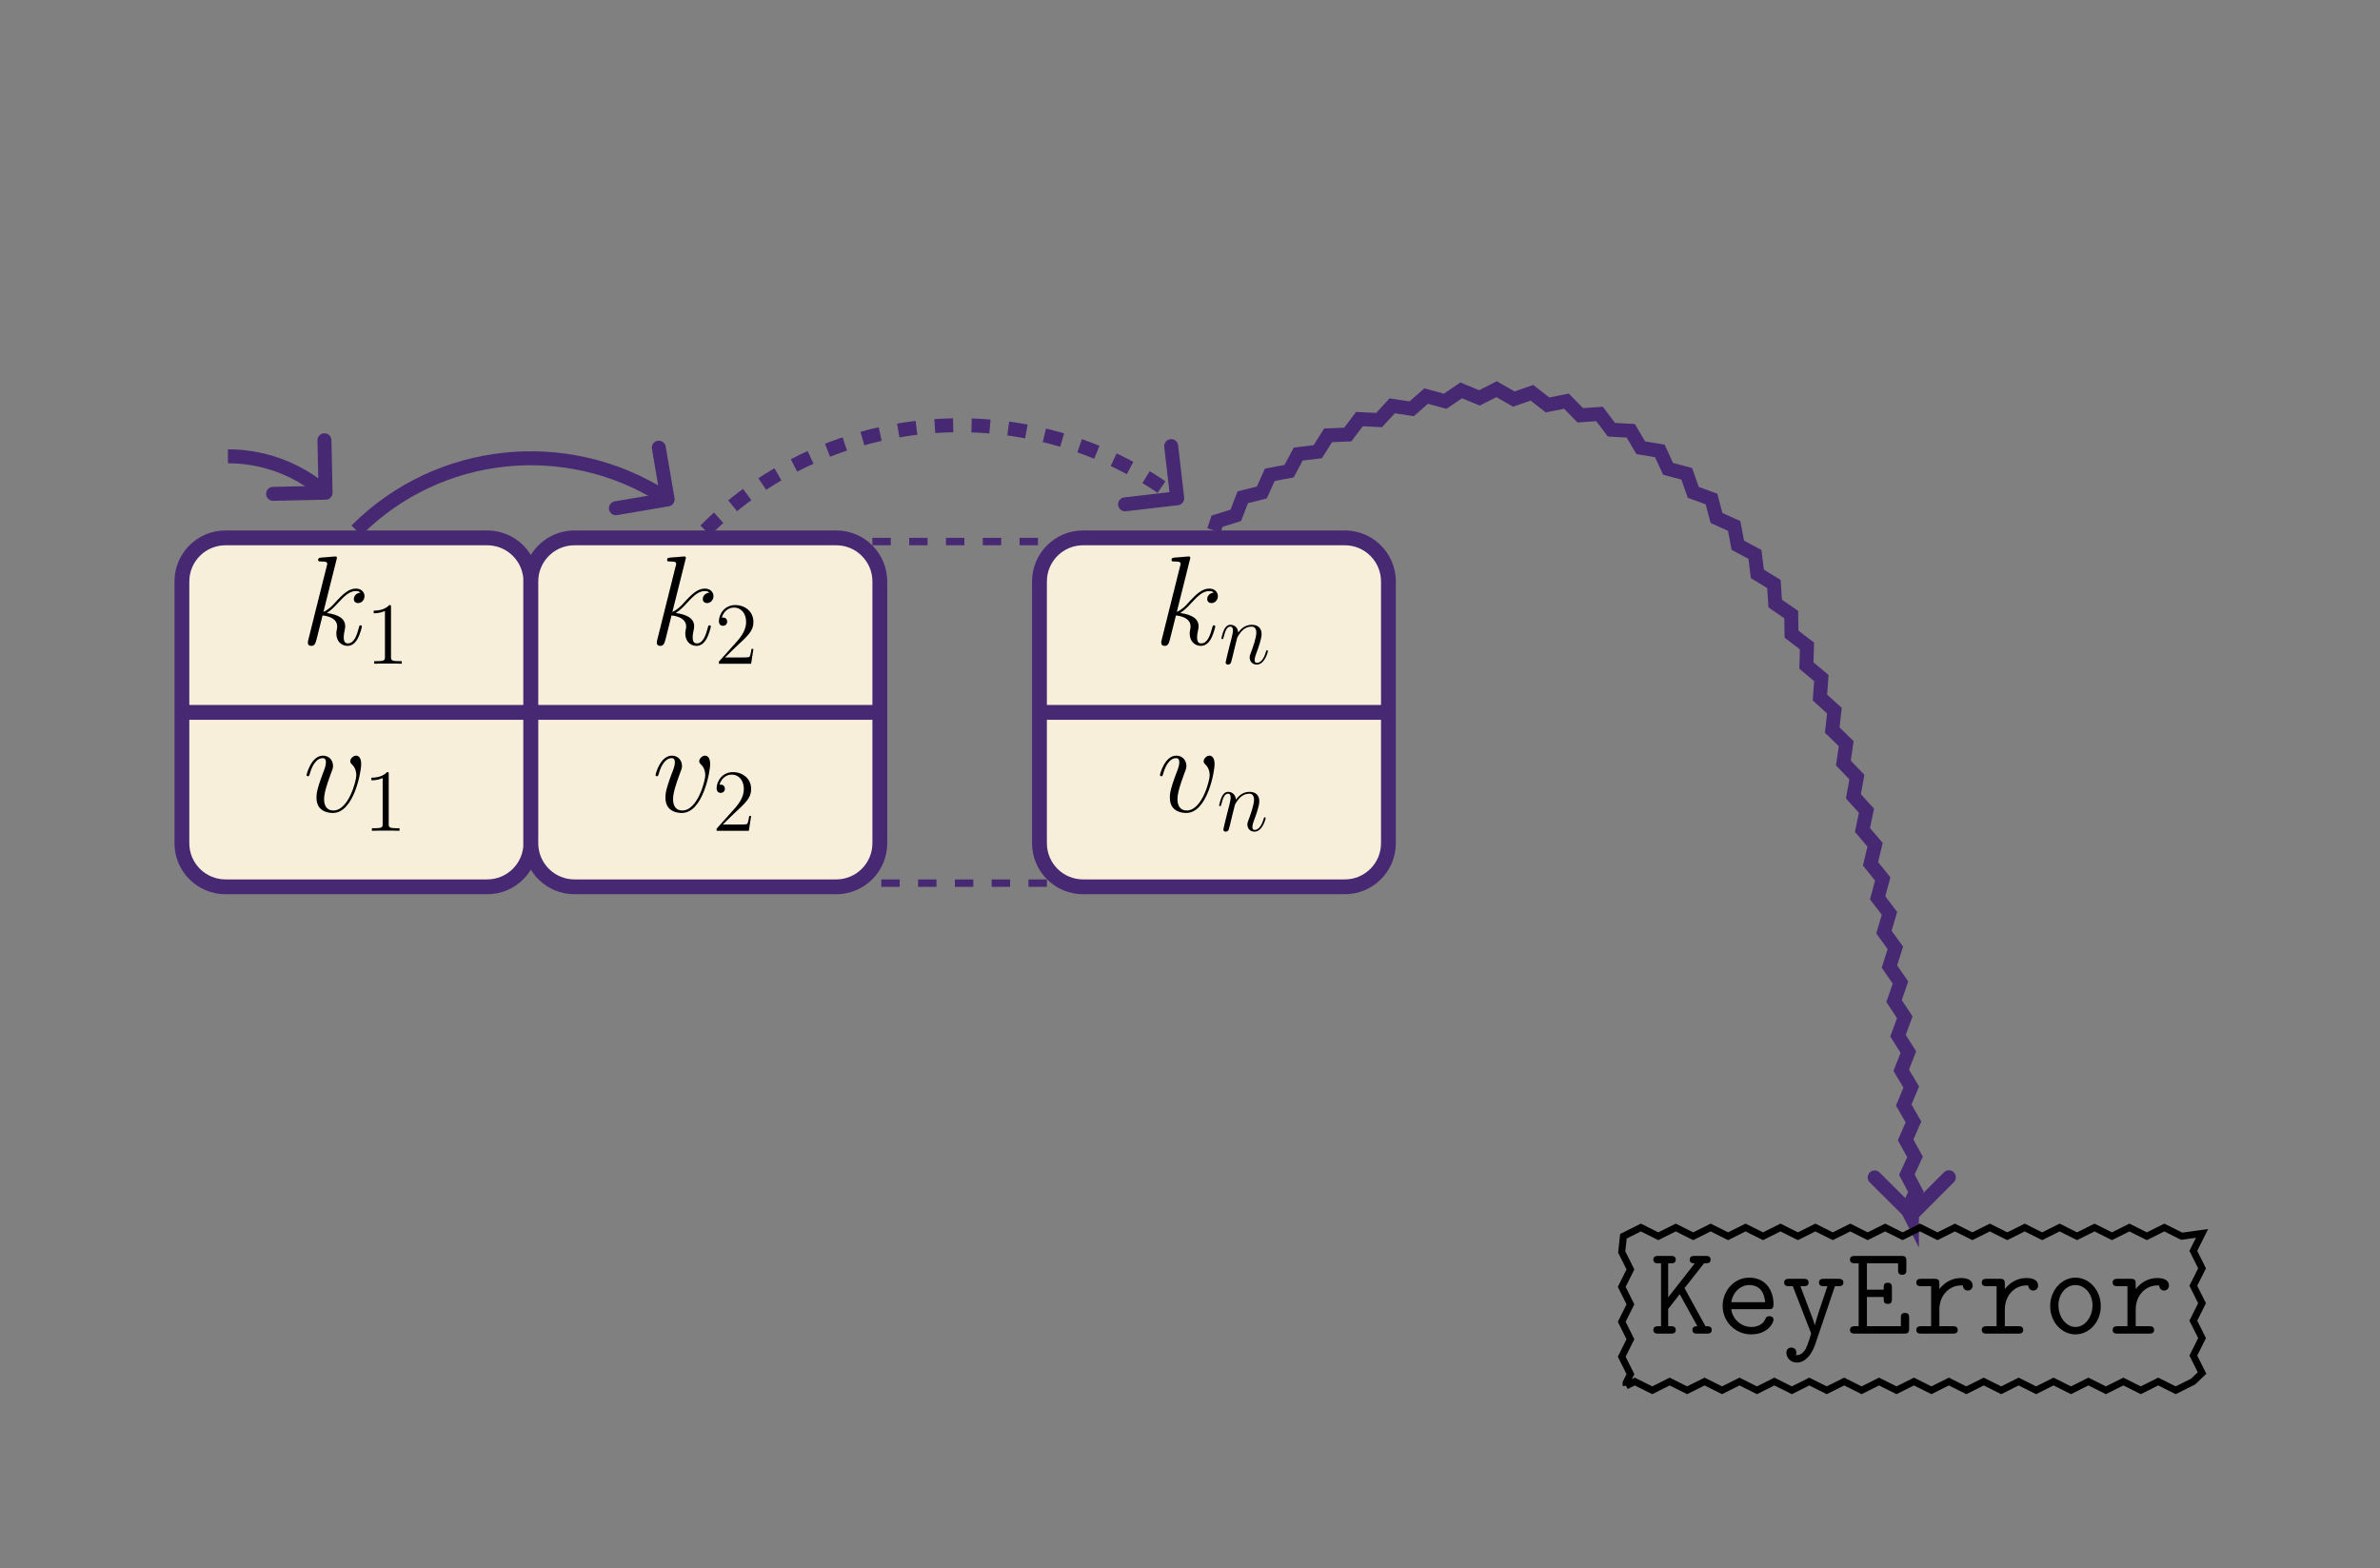 <?xml version="1.0" encoding="UTF-8"?>
<svg xmlns="http://www.w3.org/2000/svg" xmlns:xlink="http://www.w3.org/1999/xlink" width="386.66" height="254.77" viewBox="0 0 386.66 254.77">
<rect x="0" y="0" width="386.66" height="254.77" fill="#808080" stroke="none"/>
<defs>
<g>
<g id="glyph-0-0">
<path d="M 5.797 -13.812 C 5.828 -13.906 5.859 -14.031 5.859 -14.125 C 5.859 -14.328 5.656 -14.328 5.625 -14.328 C 5.594 -14.328 4.859 -14.281 4.484 -14.234 C 4.125 -14.219 3.828 -14.172 3.453 -14.156 C 2.953 -14.109 2.812 -14.094 2.812 -13.719 C 2.812 -13.516 3.016 -13.516 3.219 -13.516 C 4.281 -13.516 4.281 -13.328 4.281 -13.109 C 4.281 -13.031 4.281 -13 4.172 -12.625 L 1.219 -0.812 C 1.141 -0.5 1.141 -0.453 1.141 -0.328 C 1.141 0.125 1.484 0.203 1.688 0.203 C 2.266 0.203 2.391 -0.25 2.562 -0.891 L 3.531 -4.75 C 5.016 -4.578 5.906 -3.969 5.906 -2.969 C 5.906 -2.844 5.906 -2.766 5.844 -2.453 C 5.766 -2.141 5.766 -1.906 5.766 -1.797 C 5.766 -0.594 6.547 0.203 7.594 0.203 C 8.547 0.203 9.047 -0.656 9.219 -0.953 C 9.641 -1.719 9.922 -2.875 9.922 -2.953 C 9.922 -3.062 9.828 -3.141 9.703 -3.141 C 9.516 -3.141 9.5 -3.062 9.422 -2.734 C 9.125 -1.656 8.703 -0.203 7.641 -0.203 C 7.234 -0.203 6.969 -0.406 6.969 -1.203 C 6.969 -1.594 7.047 -2.047 7.125 -2.359 C 7.203 -2.734 7.203 -2.75 7.203 -3 C 7.203 -4.219 6.109 -4.891 4.219 -5.141 C 4.953 -5.594 5.703 -6.406 5.984 -6.719 C 7.172 -8.031 7.969 -8.703 8.922 -8.703 C 9.406 -8.703 9.516 -8.578 9.672 -8.453 C 8.906 -8.359 8.609 -7.828 8.609 -7.422 C 8.609 -6.922 9 -6.75 9.297 -6.75 C 9.859 -6.75 10.344 -7.234 10.344 -7.891 C 10.344 -8.484 9.875 -9.109 8.938 -9.109 C 7.812 -9.109 6.875 -8.297 5.406 -6.656 C 5.203 -6.406 4.438 -5.625 3.672 -5.328 Z M 5.797 -13.812 "/>
</g>
<g id="glyph-0-1">
<path d="M 9.438 -7.719 C 9.438 -9.031 8.781 -9.109 8.609 -9.109 C 8.125 -9.109 7.656 -8.609 7.656 -8.203 C 7.656 -7.953 7.812 -7.812 7.891 -7.719 C 8.094 -7.547 8.641 -6.984 8.641 -5.906 C 8.641 -5.047 7.391 -0.203 4.922 -0.203 C 3.656 -0.203 3.406 -1.266 3.406 -2.031 C 3.406 -3.062 3.891 -4.5 4.438 -5.984 C 4.766 -6.844 4.859 -7.047 4.859 -7.453 C 4.859 -8.328 4.234 -9.109 3.219 -9.109 C 1.328 -9.109 0.562 -6.109 0.562 -5.953 C 0.562 -5.859 0.641 -5.766 0.781 -5.766 C 0.969 -5.766 0.984 -5.844 1.078 -6.141 C 1.562 -7.906 2.375 -8.703 3.156 -8.703 C 3.344 -8.703 3.703 -8.703 3.703 -8.016 C 3.703 -7.484 3.469 -6.875 3.156 -6.094 C 2.172 -3.453 2.172 -2.812 2.172 -2.312 C 2.172 -1.859 2.234 -1.016 2.875 -0.438 C 3.609 0.203 4.641 0.203 4.828 0.203 C 8.266 0.203 9.438 -6.547 9.438 -7.719 Z M 9.438 -7.719 "/>
</g>
<g id="glyph-1-0">
<path d="M 4.125 -9.188 C 4.125 -9.531 4.125 -9.531 3.844 -9.531 C 3.5 -9.156 2.781 -8.625 1.312 -8.625 L 1.312 -8.203 C 1.641 -8.203 2.359 -8.203 3.141 -8.578 L 3.141 -1.109 C 3.141 -0.594 3.094 -0.422 1.844 -0.422 L 1.391 -0.422 L 1.391 0 C 1.781 -0.031 3.172 -0.031 3.641 -0.031 C 4.109 -0.031 5.5 -0.031 5.875 0 L 5.875 -0.422 L 5.438 -0.422 C 4.172 -0.422 4.125 -0.594 4.125 -1.109 Z M 4.125 -9.188 "/>
</g>
<g id="glyph-1-1">
<path d="M 6.312 -2.406 L 6 -2.406 C 5.953 -2.172 5.844 -1.375 5.688 -1.141 C 5.594 -1.016 4.781 -1.016 4.344 -1.016 L 1.688 -1.016 C 2.078 -1.344 2.953 -2.266 3.328 -2.609 C 5.516 -4.625 6.312 -5.359 6.312 -6.781 C 6.312 -8.438 5 -9.531 3.344 -9.531 C 1.672 -9.531 0.703 -8.125 0.703 -6.891 C 0.703 -6.156 1.328 -6.156 1.375 -6.156 C 1.672 -6.156 2.047 -6.375 2.047 -6.828 C 2.047 -7.234 1.781 -7.5 1.375 -7.5 C 1.25 -7.5 1.219 -7.5 1.172 -7.484 C 1.453 -8.469 2.219 -9.125 3.156 -9.125 C 4.375 -9.125 5.125 -8.109 5.125 -6.781 C 5.125 -5.562 4.422 -4.5 3.594 -3.578 L 0.703 -0.344 L 0.703 0 L 5.938 0 Z M 6.312 -2.406 "/>
</g>
<g id="glyph-2-0">
<path d="M 2.953 -4.203 C 2.984 -4.281 3.344 -5 3.875 -5.469 C 4.25 -5.812 4.734 -6.031 5.297 -6.031 C 5.859 -6.031 6.062 -5.609 6.062 -5.031 C 6.062 -4.219 5.484 -2.578 5.188 -1.812 C 5.062 -1.469 4.984 -1.281 4.984 -1.016 C 4.984 -0.375 5.438 0.141 6.125 0.141 C 7.453 0.141 7.953 -1.969 7.953 -2.047 C 7.953 -2.125 7.906 -2.188 7.812 -2.188 C 7.688 -2.188 7.672 -2.141 7.609 -1.891 C 7.266 -0.719 6.734 -0.141 6.172 -0.141 C 6.031 -0.141 5.797 -0.156 5.797 -0.609 C 5.797 -0.969 5.953 -1.406 6.031 -1.609 C 6.328 -2.391 6.922 -4 6.922 -4.812 C 6.922 -5.688 6.422 -6.328 5.328 -6.328 C 4.062 -6.328 3.391 -5.422 3.125 -5.062 C 3.078 -5.875 2.5 -6.328 1.859 -6.328 C 1.406 -6.328 1.094 -6.047 0.844 -5.562 C 0.594 -5.047 0.391 -4.188 0.391 -4.125 C 0.391 -4.078 0.438 -4 0.547 -4 C 0.656 -4 0.672 -4.016 0.766 -4.344 C 0.984 -5.219 1.25 -6.031 1.828 -6.031 C 2.156 -6.031 2.266 -5.812 2.266 -5.375 C 2.266 -5.062 2.125 -4.5 2.016 -4.062 L 1.625 -2.516 C 1.562 -2.234 1.406 -1.594 1.328 -1.328 C 1.234 -0.969 1.078 -0.281 1.078 -0.219 C 1.078 -0.016 1.234 0.141 1.453 0.141 C 1.625 0.141 1.828 0.062 1.938 -0.156 C 1.969 -0.234 2.094 -0.734 2.172 -1.016 L 2.484 -2.312 Z M 2.953 -4.203 "/>
</g>
<g id="glyph-3-0">
<path d="M 5.594 -7.391 L 8.766 -11.422 C 9.359 -11.422 9.828 -11.422 9.828 -12.016 C 9.828 -12.625 9.297 -12.625 9 -12.625 L 7.266 -12.625 C 6.984 -12.625 6.438 -12.625 6.438 -12.016 C 6.438 -11.422 6.984 -11.422 7.266 -11.422 L 2.938 -5.891 L 2.938 -11.422 L 3.344 -11.422 C 3.641 -11.422 4.172 -11.422 4.172 -12.016 C 4.172 -12.625 3.641 -12.625 3.344 -12.625 L 1.359 -12.625 C 1.078 -12.625 0.531 -12.625 0.531 -12.016 C 0.531 -11.422 1.078 -11.422 1.359 -11.422 L 1.781 -11.422 L 1.781 -1.203 L 1.359 -1.203 C 1.078 -1.203 0.531 -1.203 0.531 -0.594 C 0.531 0 1.078 0 1.359 0 L 3.344 0 C 3.641 0 4.172 0 4.172 -0.594 C 4.172 -1.203 3.641 -1.203 3.344 -1.203 L 2.938 -1.203 L 2.938 -4 L 4.812 -6.406 L 7.688 -1.203 C 7.422 -1.203 6.875 -1.203 6.875 -0.594 C 6.875 0 7.422 0 7.703 0 L 9.188 0 C 9.484 0 10.016 0 10.016 -0.594 C 10.016 -1.203 9.516 -1.203 9 -1.203 Z M 5.594 -7.391 "/>
</g>
<g id="glyph-3-1">
<path d="M 8.594 -3.969 C 9.031 -3.969 9.422 -3.969 9.422 -4.734 C 9.422 -7.141 8.062 -9.094 5.469 -9.094 C 3.078 -9.094 1.156 -7.016 1.156 -4.5 C 1.156 -1.906 3.25 0.125 5.781 0.125 C 8.453 0.125 9.422 -1.719 9.422 -2.25 C 9.422 -2.375 9.375 -2.828 8.734 -2.828 C 8.344 -2.828 8.219 -2.688 8.094 -2.375 C 7.578 -1.172 6.234 -1.078 5.844 -1.078 C 4.125 -1.078 2.766 -2.375 2.547 -3.969 Z M 2.562 -5.109 C 2.828 -6.859 4.172 -7.891 5.469 -7.891 C 7.547 -7.891 7.969 -6.141 8.062 -5.109 Z M 2.562 -5.109 "/>
</g>
<g id="glyph-3-2">
<path d="M 8.766 -7.703 L 9.297 -7.703 C 9.578 -7.703 10.141 -7.703 10.141 -8.297 C 10.141 -8.906 9.578 -8.906 9.297 -8.906 L 7.016 -8.906 C 6.734 -8.906 6.172 -8.906 6.172 -8.297 C 6.172 -7.703 6.734 -7.703 7.016 -7.703 L 7.547 -7.703 C 6.969 -6.016 5.781 -2.562 5.5 -1.391 L 5.469 -1.391 C 5.375 -1.844 5.281 -2.062 5.078 -2.625 L 3.156 -7.703 L 3.641 -7.703 C 3.922 -7.703 4.484 -7.703 4.484 -8.297 C 4.484 -8.906 3.922 -8.906 3.641 -8.906 L 1.359 -8.906 C 1.078 -8.906 0.516 -8.906 0.516 -8.297 C 0.516 -7.703 1.078 -7.703 1.359 -7.703 L 1.922 -7.703 L 4.812 -0.266 C 4.891 -0.062 4.891 -0.016 4.891 0 C 4.891 0.047 4.359 1.844 4.047 2.422 C 3.922 2.625 3.406 3.594 2.422 3.484 C 2.438 3.422 2.5 3.312 2.5 3.078 C 2.5 2.609 2.172 2.266 1.688 2.266 C 1.172 2.266 0.875 2.625 0.875 3.094 C 0.875 3.891 1.531 4.703 2.562 4.703 C 4.562 4.703 5.453 2.047 5.516 1.875 Z M 8.766 -7.703 "/>
</g>
<g id="glyph-3-3">
<path d="M 3.328 -5.953 L 6.047 -5.953 C 6.047 -5.219 6.047 -4.828 6.734 -4.828 C 7.391 -4.828 7.391 -5.312 7.391 -5.688 L 7.391 -7.422 C 7.391 -7.781 7.391 -8.266 6.734 -8.266 C 6.047 -8.266 6.047 -7.875 6.047 -7.141 L 3.328 -7.141 L 3.328 -11.422 L 8.391 -11.422 L 8.391 -10.406 C 8.391 -10.031 8.391 -9.562 9.047 -9.562 C 9.734 -9.562 9.734 -10.016 9.734 -10.406 L 9.734 -11.781 C 9.734 -12.422 9.609 -12.625 8.906 -12.625 L 1.422 -12.625 C 1.141 -12.625 0.578 -12.625 0.578 -12.016 C 0.578 -11.422 1.141 -11.422 1.422 -11.422 L 1.984 -11.422 L 1.984 -1.203 L 1.422 -1.203 C 1.141 -1.203 0.578 -1.203 0.578 -0.594 C 0.578 0 1.141 0 1.422 0 L 9.359 0 C 10.031 0 10.188 -0.188 10.188 -0.844 L 10.188 -2.516 C 10.188 -2.891 10.188 -3.359 9.516 -3.359 C 8.844 -3.359 8.844 -2.906 8.844 -2.516 L 8.844 -1.203 L 3.328 -1.203 Z M 3.328 -5.953 "/>
</g>
<g id="glyph-3-4">
<path d="M 4.469 -3.906 C 4.469 -6.359 6.203 -7.828 7.953 -7.828 C 8.062 -7.828 8.188 -7.828 8.281 -7.812 C 8.344 -7.062 8.922 -7 9.062 -7 C 9.547 -7 9.875 -7.359 9.875 -7.812 C 9.875 -8.703 9 -9.031 7.969 -9.031 C 6.594 -9.031 5.406 -8.406 4.469 -7.25 L 4.469 -8.062 C 4.469 -8.703 4.344 -8.906 3.641 -8.906 L 1.547 -8.906 C 1.266 -8.906 0.719 -8.906 0.719 -8.297 C 0.719 -7.703 1.266 -7.703 1.547 -7.703 L 3.125 -7.703 L 3.125 -1.203 L 1.547 -1.203 C 1.266 -1.203 0.719 -1.203 0.719 -0.594 C 0.719 0 1.266 0 1.547 0 L 6.625 0 C 6.922 0 7.453 0 7.453 -0.594 C 7.453 -1.203 6.922 -1.203 6.625 -1.203 L 4.469 -1.203 Z M 4.469 -3.906 "/>
</g>
<g id="glyph-3-5">
<path d="M 9.422 -4.469 C 9.422 -7.047 7.547 -9.094 5.312 -9.094 C 3.078 -9.094 1.203 -7.047 1.203 -4.469 C 1.203 -1.859 3.094 0.125 5.312 0.125 C 7.516 0.125 9.422 -1.859 9.422 -4.469 Z M 5.312 -1.078 C 3.828 -1.078 2.547 -2.641 2.547 -4.609 C 2.547 -6.531 3.859 -7.891 5.312 -7.891 C 6.75 -7.891 8.078 -6.531 8.078 -4.609 C 8.078 -2.625 6.797 -1.078 5.312 -1.078 Z M 5.312 -1.078 "/>
</g>
</g>
<clipPath id="clip-0">
<path clip-rule="nonzero" d="M 0 0 L 386.66 0 L 386.66 254.77 L 0 254.77 Z M 0 0 "/>
</clipPath>
<clipPath id="clip-1">
<path clip-rule="nonzero" d="M 50 90 L 60 90 L 60 105 L 50 105 Z M 50 90 "/>
</clipPath>
<clipPath id="clip-2">
<path clip-rule="nonzero" d="M 79.156 87.379 L 36.637 87.379 C 32.723 87.379 29.551 90.551 29.551 94.465 L 29.551 136.984 C 29.551 140.898 32.723 144.07 36.637 144.07 L 79.156 144.07 C 83.07 144.07 86.246 140.898 86.246 136.984 L 86.246 94.465 C 86.246 90.551 83.07 87.379 79.156 87.379 Z M 79.156 87.379 "/>
</clipPath>
<clipPath id="clip-3">
<path clip-rule="nonzero" d="M 60 98 L 66 98 L 66 108 L 60 108 Z M 60 98 "/>
</clipPath>
<clipPath id="clip-4">
<path clip-rule="nonzero" d="M 79.156 87.379 L 36.637 87.379 C 32.723 87.379 29.551 90.551 29.551 94.465 L 29.551 136.984 C 29.551 140.898 32.723 144.07 36.637 144.07 L 79.156 144.07 C 83.07 144.07 86.246 140.898 86.246 136.984 L 86.246 94.465 C 86.246 90.551 83.07 87.379 79.156 87.379 Z M 79.156 87.379 "/>
</clipPath>
<clipPath id="clip-5">
<path clip-rule="nonzero" d="M 49 122 L 59 122 L 59 133 L 49 133 Z M 49 122 "/>
</clipPath>
<clipPath id="clip-6">
<path clip-rule="nonzero" d="M 79.156 87.379 L 36.637 87.379 C 32.723 87.379 29.551 90.551 29.551 94.465 L 29.551 136.984 C 29.551 140.898 32.723 144.07 36.637 144.07 L 79.156 144.07 C 83.07 144.07 86.246 140.898 86.246 136.984 L 86.246 94.465 C 86.246 90.551 83.07 87.379 79.156 87.379 Z M 79.156 87.379 "/>
</clipPath>
<clipPath id="clip-7">
<path clip-rule="nonzero" d="M 60 125 L 65 125 L 65 135 L 60 135 Z M 60 125 "/>
</clipPath>
<clipPath id="clip-8">
<path clip-rule="nonzero" d="M 79.156 87.379 L 36.637 87.379 C 32.723 87.379 29.551 90.551 29.551 94.465 L 29.551 136.984 C 29.551 140.898 32.723 144.07 36.637 144.07 L 79.156 144.07 C 83.07 144.07 86.246 140.898 86.246 136.984 L 86.246 94.465 C 86.246 90.551 83.07 87.379 79.156 87.379 Z M 79.156 87.379 "/>
</clipPath>
<clipPath id="clip-9">
<path clip-rule="nonzero" d="M 29 114 L 87 114 L 87 117 L 29 117 Z M 29 114 "/>
</clipPath>
<clipPath id="clip-10">
<path clip-rule="nonzero" d="M 79.156 87.379 L 36.637 87.379 C 32.723 87.379 29.551 90.551 29.551 94.465 L 29.551 136.984 C 29.551 140.898 32.723 144.07 36.637 144.07 L 79.156 144.07 C 83.07 144.07 86.246 140.898 86.246 136.984 L 86.246 94.465 C 86.246 90.551 83.07 87.379 79.156 87.379 Z M 79.156 87.379 "/>
</clipPath>
<clipPath id="clip-11">
<path clip-rule="nonzero" d="M 106 90 L 116 90 L 116 105 L 106 105 Z M 106 90 "/>
</clipPath>
<clipPath id="clip-12">
<path clip-rule="nonzero" d="M 135.852 87.379 L 93.328 87.379 C 89.414 87.379 86.242 90.551 86.242 94.465 L 86.242 136.984 C 86.242 140.898 89.414 144.07 93.328 144.07 L 135.852 144.07 C 139.766 144.07 142.938 140.898 142.938 136.984 L 142.938 94.465 C 142.938 90.551 139.766 87.379 135.852 87.379 Z M 135.852 87.379 "/>
</clipPath>
<clipPath id="clip-13">
<path clip-rule="nonzero" d="M 116 98 L 123 98 L 123 108 L 116 108 Z M 116 98 "/>
</clipPath>
<clipPath id="clip-14">
<path clip-rule="nonzero" d="M 135.852 87.379 L 93.328 87.379 C 89.414 87.379 86.242 90.551 86.242 94.465 L 86.242 136.984 C 86.242 140.898 89.414 144.07 93.328 144.07 L 135.852 144.07 C 139.766 144.07 142.938 140.898 142.938 136.984 L 142.938 94.465 C 142.938 90.551 139.766 87.379 135.852 87.379 Z M 135.852 87.379 "/>
</clipPath>
<clipPath id="clip-15">
<path clip-rule="nonzero" d="M 106 122 L 116 122 L 116 133 L 106 133 Z M 106 122 "/>
</clipPath>
<clipPath id="clip-16">
<path clip-rule="nonzero" d="M 135.852 87.379 L 93.328 87.379 C 89.414 87.379 86.242 90.551 86.242 94.465 L 86.242 136.984 C 86.242 140.898 89.414 144.07 93.328 144.07 L 135.852 144.07 C 139.766 144.07 142.938 140.898 142.938 136.984 L 142.938 94.465 C 142.938 90.551 139.766 87.379 135.852 87.379 Z M 135.852 87.379 "/>
</clipPath>
<clipPath id="clip-17">
<path clip-rule="nonzero" d="M 116 125 L 123 125 L 123 135 L 116 135 Z M 116 125 "/>
</clipPath>
<clipPath id="clip-18">
<path clip-rule="nonzero" d="M 135.852 87.379 L 93.328 87.379 C 89.414 87.379 86.242 90.551 86.242 94.465 L 86.242 136.984 C 86.242 140.898 89.414 144.07 93.328 144.07 L 135.852 144.07 C 139.766 144.07 142.938 140.898 142.938 136.984 L 142.938 94.465 C 142.938 90.551 139.766 87.379 135.852 87.379 Z M 135.852 87.379 "/>
</clipPath>
<clipPath id="clip-19">
<path clip-rule="nonzero" d="M 86 114 L 143 114 L 143 117 L 86 117 Z M 86 114 "/>
</clipPath>
<clipPath id="clip-20">
<path clip-rule="nonzero" d="M 135.852 87.379 L 93.328 87.379 C 89.414 87.379 86.242 90.551 86.242 94.465 L 86.242 136.984 C 86.242 140.898 89.414 144.07 93.328 144.07 L 135.852 144.07 C 139.766 144.07 142.938 140.898 142.938 136.984 L 142.938 94.465 C 142.938 90.551 139.766 87.379 135.852 87.379 Z M 135.852 87.379 "/>
</clipPath>
<clipPath id="clip-21">
<path clip-rule="nonzero" d="M 141.73 87.379 L 170.078 87.379 L 170.078 144.07 L 141.73 144.07 Z M 141.73 87.379 "/>
</clipPath>
<clipPath id="clip-22">
<path clip-rule="nonzero" d="M 188 90 L 198 90 L 198 105 L 188 105 Z M 188 90 "/>
</clipPath>
<clipPath id="clip-23">
<path clip-rule="nonzero" d="M 218.48 87.379 L 175.961 87.379 C 172.047 87.379 168.875 90.551 168.875 94.465 L 168.875 136.984 C 168.875 140.898 172.047 144.07 175.961 144.07 L 218.48 144.07 C 222.395 144.07 225.566 140.898 225.566 136.984 L 225.566 94.465 C 225.566 90.551 222.395 87.379 218.48 87.379 Z M 218.48 87.379 "/>
</clipPath>
<clipPath id="clip-24">
<path clip-rule="nonzero" d="M 198 101 L 206 101 L 206 108 L 198 108 Z M 198 101 "/>
</clipPath>
<clipPath id="clip-25">
<path clip-rule="nonzero" d="M 218.48 87.379 L 175.961 87.379 C 172.047 87.379 168.875 90.551 168.875 94.465 L 168.875 136.984 C 168.875 140.898 172.047 144.07 175.961 144.07 L 218.48 144.07 C 222.395 144.07 225.566 140.898 225.566 136.984 L 225.566 94.465 C 225.566 90.551 222.395 87.379 218.48 87.379 Z M 218.48 87.379 "/>
</clipPath>
<clipPath id="clip-26">
<path clip-rule="nonzero" d="M 188 122 L 198 122 L 198 133 L 188 133 Z M 188 122 "/>
</clipPath>
<clipPath id="clip-27">
<path clip-rule="nonzero" d="M 218.48 87.379 L 175.961 87.379 C 172.047 87.379 168.875 90.551 168.875 94.465 L 168.875 136.984 C 168.875 140.898 172.047 144.07 175.961 144.07 L 218.48 144.07 C 222.395 144.07 225.566 140.898 225.566 136.984 L 225.566 94.465 C 225.566 90.551 222.395 87.379 218.48 87.379 Z M 218.48 87.379 "/>
</clipPath>
<clipPath id="clip-28">
<path clip-rule="nonzero" d="M 198 128 L 206 128 L 206 136 L 198 136 Z M 198 128 "/>
</clipPath>
<clipPath id="clip-29">
<path clip-rule="nonzero" d="M 218.48 87.379 L 175.961 87.379 C 172.047 87.379 168.875 90.551 168.875 94.465 L 168.875 136.984 C 168.875 140.898 172.047 144.07 175.961 144.07 L 218.48 144.07 C 222.395 144.07 225.566 140.898 225.566 136.984 L 225.566 94.465 C 225.566 90.551 222.395 87.379 218.48 87.379 Z M 218.48 87.379 "/>
</clipPath>
<clipPath id="clip-30">
<path clip-rule="nonzero" d="M 168 114 L 226 114 L 226 117 L 168 117 Z M 168 114 "/>
</clipPath>
<clipPath id="clip-31">
<path clip-rule="nonzero" d="M 218.48 87.379 L 175.961 87.379 C 172.047 87.379 168.875 90.551 168.875 94.465 L 168.875 136.984 C 168.875 140.898 172.047 144.07 175.961 144.07 L 218.48 144.07 C 222.395 144.07 225.566 140.898 225.566 136.984 L 225.566 94.465 C 225.566 90.551 222.395 87.379 218.48 87.379 Z M 218.48 87.379 "/>
</clipPath>
</defs>
<g clip-path="url(#clip-0)">
<path fill-rule="nonzero" fill="rgb(100%, 100%, 100%)" fill-opacity="1" d="M 0 254.773 L 386.664 0 "/>
</g>
<path fill-rule="nonzero" fill="rgb(97.255%, 93.726%, 85.883%)" fill-opacity="1" d="M 79.156 87.379 L 36.637 87.379 C 32.723 87.379 29.551 90.551 29.551 94.465 L 29.551 136.984 C 29.551 140.898 32.723 144.07 36.637 144.07 L 79.156 144.07 C 83.07 144.07 86.246 140.898 86.246 136.984 L 86.246 94.465 C 86.246 90.551 83.07 87.379 79.156 87.379 Z M 79.156 87.379 "/>
<g clip-path="url(#clip-1)">
<g clip-path="url(#clip-2)">
<g fill="rgb(0%, 0%, 0%)" fill-opacity="1">
<use xlink:href="#glyph-0-0" x="48.876" y="104.727"/>
</g>
</g>
</g>
<g clip-path="url(#clip-3)">
<g clip-path="url(#clip-4)">
<g fill="rgb(0%, 0%, 0%)" fill-opacity="1">
<use xlink:href="#glyph-1-0" x="59.398" y="107.827"/>
</g>
</g>
</g>
<g clip-path="url(#clip-5)">
<g clip-path="url(#clip-6)">
<g fill="rgb(0%, 0%, 0%)" fill-opacity="1">
<use xlink:href="#glyph-0-1" x="49.246" y="131.869"/>
</g>
</g>
</g>
<g clip-path="url(#clip-7)">
<g clip-path="url(#clip-8)">
<g fill="rgb(0%, 0%, 0%)" fill-opacity="1">
<use xlink:href="#glyph-1-0" x="59.027" y="134.968"/>
</g>
</g>
</g>
<g clip-path="url(#clip-9)">
<g clip-path="url(#clip-10)">
<path fill="none" stroke-width="2.409" stroke-linecap="butt" stroke-linejoin="miter" stroke="rgb(27.843%, 15.685%, 45.096%)" stroke-opacity="1" stroke-miterlimit="10" d="M -28.347 -0.002 L 28.348 -0.002 " transform="matrix(1, 0, 0, -1, 57.898, 115.725)"/>
</g>
</g>
<path fill="none" stroke-width="2.409" stroke-linecap="butt" stroke-linejoin="miter" stroke="rgb(27.843%, 15.685%, 45.096%)" stroke-opacity="1" stroke-miterlimit="10" d="M 21.258 28.346 L -21.261 28.346 C -25.175 28.346 -28.347 25.174 -28.347 21.26 L -28.347 -21.259 C -28.347 -25.173 -25.175 -28.345 -21.261 -28.345 L 21.258 -28.345 C 25.172 -28.345 28.348 -25.173 28.348 -21.259 L 28.348 21.26 C 28.348 25.174 25.172 28.346 21.258 28.346 Z M 21.258 28.346 " transform="matrix(1, 0, 0, -1, 57.898, 115.725)"/>
<path fill-rule="nonzero" fill="rgb(97.255%, 93.726%, 85.883%)" fill-opacity="1" d="M 135.852 87.379 L 93.328 87.379 C 89.414 87.379 86.242 90.551 86.242 94.465 L 86.242 136.984 C 86.242 140.898 89.414 144.07 93.328 144.07 L 135.852 144.07 C 139.766 144.07 142.938 140.898 142.938 136.984 L 142.938 94.465 C 142.938 90.551 139.766 87.379 135.852 87.379 Z M 135.852 87.379 "/>
<g clip-path="url(#clip-11)">
<g clip-path="url(#clip-12)">
<g fill="rgb(0%, 0%, 0%)" fill-opacity="1">
<use xlink:href="#glyph-0-0" x="105.568" y="104.727"/>
</g>
</g>
</g>
<g clip-path="url(#clip-13)">
<g clip-path="url(#clip-14)">
<g fill="rgb(0%, 0%, 0%)" fill-opacity="1">
<use xlink:href="#glyph-1-1" x="116.091" y="107.827"/>
</g>
</g>
</g>
<g clip-path="url(#clip-15)">
<g clip-path="url(#clip-16)">
<g fill="rgb(0%, 0%, 0%)" fill-opacity="1">
<use xlink:href="#glyph-0-1" x="105.939" y="131.869"/>
</g>
</g>
</g>
<g clip-path="url(#clip-17)">
<g clip-path="url(#clip-18)">
<g fill="rgb(0%, 0%, 0%)" fill-opacity="1">
<use xlink:href="#glyph-1-1" x="115.72" y="134.968"/>
</g>
</g>
</g>
<g clip-path="url(#clip-19)">
<g clip-path="url(#clip-20)">
<path fill="none" stroke-width="2.409" stroke-linecap="butt" stroke-linejoin="miter" stroke="rgb(27.843%, 15.685%, 45.096%)" stroke-opacity="1" stroke-miterlimit="10" d="M -28.348 -0.002 L 28.348 -0.002 " transform="matrix(1, 0, 0, -1, 114.59, 115.725)"/>
</g>
</g>
<path fill="none" stroke-width="2.409" stroke-linecap="butt" stroke-linejoin="miter" stroke="rgb(27.843%, 15.685%, 45.096%)" stroke-opacity="1" stroke-miterlimit="10" d="M 21.262 28.346 L -21.262 28.346 C -25.176 28.346 -28.348 25.174 -28.348 21.26 L -28.348 -21.259 C -28.348 -25.173 -25.176 -28.345 -21.262 -28.345 L 21.262 -28.345 C 25.176 -28.345 28.348 -25.173 28.348 -21.259 L 28.348 21.26 C 28.348 25.174 25.176 28.346 21.262 28.346 Z M 21.262 28.346 " transform="matrix(1, 0, 0, -1, 114.59, 115.725)"/>
<g clip-path="url(#clip-21)">
<path fill="none" stroke-width="2.409" stroke-linecap="butt" stroke-linejoin="miter" stroke="rgb(27.843%, 15.685%, 45.096%)" stroke-opacity="1" stroke-dasharray="2.989 2.989" stroke-miterlimit="10" d="M -14.175 28.346 L 14.173 28.346 M 14.173 -28.345 L -14.175 -28.345 " transform="matrix(1, 0, 0, -1, 155.905, 115.725)"/>
</g>
<path fill-rule="nonzero" fill="rgb(97.255%, 93.726%, 85.883%)" fill-opacity="1" d="M 218.48 87.379 L 175.961 87.379 C 172.047 87.379 168.875 90.551 168.875 94.465 L 168.875 136.984 C 168.875 140.898 172.047 144.07 175.961 144.07 L 218.48 144.07 C 222.395 144.07 225.566 140.898 225.566 136.984 L 225.566 94.465 C 225.566 90.551 222.395 87.379 218.48 87.379 Z M 218.48 87.379 "/>
<g clip-path="url(#clip-22)">
<g clip-path="url(#clip-23)">
<g fill="rgb(0%, 0%, 0%)" fill-opacity="1">
<use xlink:href="#glyph-0-0" x="187.517" y="104.727"/>
</g>
</g>
</g>
<g clip-path="url(#clip-24)">
<g clip-path="url(#clip-25)">
<g fill="rgb(0%, 0%, 0%)" fill-opacity="1">
<use xlink:href="#glyph-2-0" x="198.04" y="107.827"/>
</g>
</g>
</g>
<g clip-path="url(#clip-26)">
<g clip-path="url(#clip-27)">
<g fill="rgb(0%, 0%, 0%)" fill-opacity="1">
<use xlink:href="#glyph-0-1" x="187.888" y="131.869"/>
</g>
</g>
</g>
<g clip-path="url(#clip-28)">
<g clip-path="url(#clip-29)">
<g fill="rgb(0%, 0%, 0%)" fill-opacity="1">
<use xlink:href="#glyph-2-0" x="197.669" y="134.968"/>
</g>
</g>
</g>
<g clip-path="url(#clip-30)">
<g clip-path="url(#clip-31)">
<path fill="none" stroke-width="2.409" stroke-linecap="butt" stroke-linejoin="miter" stroke="rgb(27.843%, 15.685%, 45.096%)" stroke-opacity="1" stroke-miterlimit="10" d="M -28.345 -0.002 L 28.346 -0.002 " transform="matrix(1, 0, 0, -1, 197.22, 115.725)"/>
</g>
</g>
<path fill="none" stroke-width="2.409" stroke-linecap="butt" stroke-linejoin="miter" stroke="rgb(27.843%, 15.685%, 45.096%)" stroke-opacity="1" stroke-miterlimit="10" d="M 21.26 28.346 L -21.259 28.346 C -25.173 28.346 -28.345 25.174 -28.345 21.26 L -28.345 -21.259 C -28.345 -25.173 -25.173 -28.345 -21.259 -28.345 L 21.26 -28.345 C 25.175 -28.345 28.346 -25.173 28.346 -21.259 L 28.346 21.26 C 28.346 25.174 25.175 28.346 21.26 28.346 Z M 21.26 28.346 " transform="matrix(1, 0, 0, -1, 197.22, 115.725)"/>
<path fill="none" stroke-width="2.268" stroke-linecap="butt" stroke-linejoin="miter" stroke="rgb(27.843%, 15.685%, 45.096%)" stroke-opacity="1" stroke-miterlimit="10" d="M -75.543 36.37 C -79.739 39.702 -85 41.6 -90.528 41.6 " transform="matrix(1, 0, 0, -1, 127.559, 115.725)"/>
<path fill="none" stroke-width="2.268" stroke-linecap="round" stroke-linejoin="round" stroke="rgb(27.843%, 15.685%, 45.096%)" stroke-opacity="1" stroke-miterlimit="10" d="M -0 6.028 L 6.029 0 L 0.001 -6.029 " transform="matrix(0.722, 0.692, 0.692, -0.722, 48.539, 75.874)"/>
<path fill="none" stroke-width="2.268" stroke-linecap="butt" stroke-linejoin="miter" stroke="rgb(27.843%, 15.685%, 45.096%)" stroke-opacity="1" stroke-miterlimit="10" d="M -69.661 29.553 C -56.207 43.006 -35.496 44.881 -20.02 35.174 " transform="matrix(1, 0, 0, -1, 127.559, 115.725)"/>
<path fill="none" stroke-width="2.268" stroke-linecap="round" stroke-linejoin="round" stroke="rgb(27.843%, 15.685%, 45.096%)" stroke-opacity="1" stroke-miterlimit="10" d="M -0.002 6.029 L 6.03 -0.001 L -0.002 -6.029 " transform="matrix(0.816, 0.578, 0.578, -0.816, 103.548, 77.647)"/>
<path fill="none" stroke-width="2.268" stroke-linecap="butt" stroke-linejoin="miter" stroke="rgb(27.843%, 15.685%, 45.096%)" stroke-opacity="1" stroke-dasharray="2.989 2.989" stroke-miterlimit="10" d="M -12.969 29.553 C 7.652 50.17 39.964 52.131 62.804 35.428 " transform="matrix(1, 0, 0, -1, 127.559, 115.725)"/>
<path fill="none" stroke-width="2.268" stroke-linecap="round" stroke-linejoin="round" stroke="rgb(27.843%, 15.685%, 45.096%)" stroke-opacity="1" stroke-miterlimit="10" d="M 0.001 6.031 L 6.028 0 L -0.001 -6.029 " transform="matrix(0.784, 0.621, 0.621, -0.784, 186.528, 77.203)"/>
<path fill="none" stroke-width="2.268" stroke-linecap="butt" stroke-linejoin="miter" stroke="rgb(27.843%, 15.685%, 45.096%)" stroke-opacity="1" stroke-miterlimit="10" d="M 69.664 29.553 L 70.164 31.053 L 73.207 31.998 L 74.347 34.94 L 77.437 35.717 L 78.738 38.588 L 81.871 39.182 L 83.355 41.963 L 86.527 42.342 L 88.207 45.002 L 91.402 45.131 L 93.296 47.639 L 96.492 47.483 L 98.617 49.795 L 101.785 49.315 L 104.144 51.381 L 107.238 50.541 L 109.828 52.307 L 112.796 51.084 L 115.589 52.502 L 118.371 50.893 L 121.328 51.913 L 123.863 49.94 L 126.933 50.553 L 129.179 48.26 L 132.304 48.471 L 134.246 45.913 L 137.375 45.741 L 139.007 42.983 L 142.101 42.471 L 143.437 39.561 L 146.472 38.752 L 147.535 35.733 L 150.492 34.663 L 151.308 31.573 L 154.179 30.28 L 154.773 27.143 L 157.554 25.659 L 157.945 22.495 L 160.632 20.85 L 160.847 17.67 L 163.445 15.881 L 163.496 12.698 L 166.007 10.784 L 165.914 7.6 L 168.339 5.577 L 168.113 2.401 L 170.461 0.28 L 170.113 -2.88 L 172.379 -5.084 L 171.921 -8.236 L 174.113 -10.513 L 173.554 -13.646 L 175.675 -15.994 L 175.019 -19.107 L 177.07 -21.513 L 176.328 -24.607 L 178.312 -27.068 L 177.488 -30.138 L 179.41 -32.654 L 178.511 -35.705 L 180.367 -38.263 L 179.398 -41.291 L 181.195 -43.892 L 180.156 -46.9 L 181.898 -49.541 L 180.796 -52.521 L 182.48 -55.197 L 181.316 -58.154 L 182.949 -60.865 L 181.726 -63.798 L 183.308 -66.541 L 182.031 -69.455 L 183.558 -72.224 L 182.23 -75.107 L 183.711 -77.908 L 182.332 -80.767 L 183.046 -82.177 L 183.043 -80.435 " transform="matrix(1, 0, 0, -1, 127.559, 115.725)"/>
<path fill="none" stroke-width="2.268" stroke-linecap="round" stroke-linejoin="round" stroke="rgb(27.843%, 15.685%, 45.096%)" stroke-opacity="1" stroke-miterlimit="10" d="M 0.001 6.029 L 6.03 -0.002 L -0 -6.03 " transform="matrix(0.002, 1, 1, -0.002, 310.589, 191.263)"/>
<path fill="none" stroke-width="1.134" stroke-linecap="butt" stroke-linejoin="miter" stroke="rgb(0%, 0%, 0%)" stroke-opacity="1" stroke-miterlimit="10" d="M 136.617 -109.423 L 138.035 -108.716 L 140.871 -110.134 L 143.703 -108.716 L 146.539 -110.134 L 149.375 -108.716 L 152.207 -110.134 L 155.043 -108.716 L 157.879 -110.134 L 160.711 -108.716 L 163.546 -110.134 L 166.382 -108.716 L 169.214 -110.134 L 172.05 -108.716 L 174.886 -110.134 L 177.718 -108.716 L 180.554 -110.134 L 183.39 -108.716 L 186.222 -110.134 L 189.058 -108.716 L 191.894 -110.134 L 194.726 -108.716 L 197.562 -110.134 L 200.398 -108.716 L 203.23 -110.134 L 206.066 -108.716 L 208.902 -110.134 L 211.734 -108.716 L 214.57 -110.134 L 217.406 -108.716 L 220.238 -110.134 L 223.074 -108.716 L 225.91 -110.134 L 228.742 -108.716 L 230.191 -107.33 L 228.773 -104.494 L 230.191 -101.658 L 228.773 -98.826 L 230.191 -95.99 L 228.773 -93.154 L 230.191 -90.322 L 228.773 -87.486 L 230.191 -84.65 L 226.894 -85.111 L 224.062 -83.693 L 221.226 -85.111 L 218.39 -83.693 L 215.558 -85.111 L 212.722 -83.693 L 209.886 -85.111 L 207.054 -83.693 L 204.218 -85.111 L 201.382 -83.693 L 198.55 -85.111 L 195.714 -83.693 L 192.879 -85.111 L 190.046 -83.693 L 187.211 -85.111 L 184.375 -83.693 L 181.543 -85.111 L 178.707 -83.693 L 175.871 -85.111 L 173.039 -83.693 L 170.203 -85.111 L 167.367 -83.693 L 164.535 -85.111 L 161.699 -83.693 L 158.863 -85.111 L 156.031 -83.693 L 153.195 -85.111 L 150.359 -83.693 L 147.527 -85.111 L 144.691 -83.693 L 141.855 -85.111 L 139.023 -83.693 L 136.187 -85.111 L 135.91 -87.67 L 137.324 -90.502 L 135.91 -93.338 L 137.324 -96.173 L 135.91 -99.005 L 137.324 -101.841 L 135.91 -104.677 L 137.324 -107.509 L 136.617 -108.927 L 136.617 -109.423 " transform="matrix(1, 0, 0, -1, 127.559, 115.725)"/>
<g fill="rgb(0%, 0%, 0%)" fill-opacity="1">
<use xlink:href="#glyph-3-0" x="268.076" y="216.655"/>
<use xlink:href="#glyph-3-1" x="278.709" y="216.655"/>
<use xlink:href="#glyph-3-2" x="289.342" y="216.655"/>
<use xlink:href="#glyph-3-3" x="299.975" y="216.655"/>
<use xlink:href="#glyph-3-4" x="310.608" y="216.655"/>
<use xlink:href="#glyph-3-4" x="321.241" y="216.655"/>
<use xlink:href="#glyph-3-5" x="331.874" y="216.655"/>
<use xlink:href="#glyph-3-4" x="342.506" y="216.655"/>
</g>
</svg>
